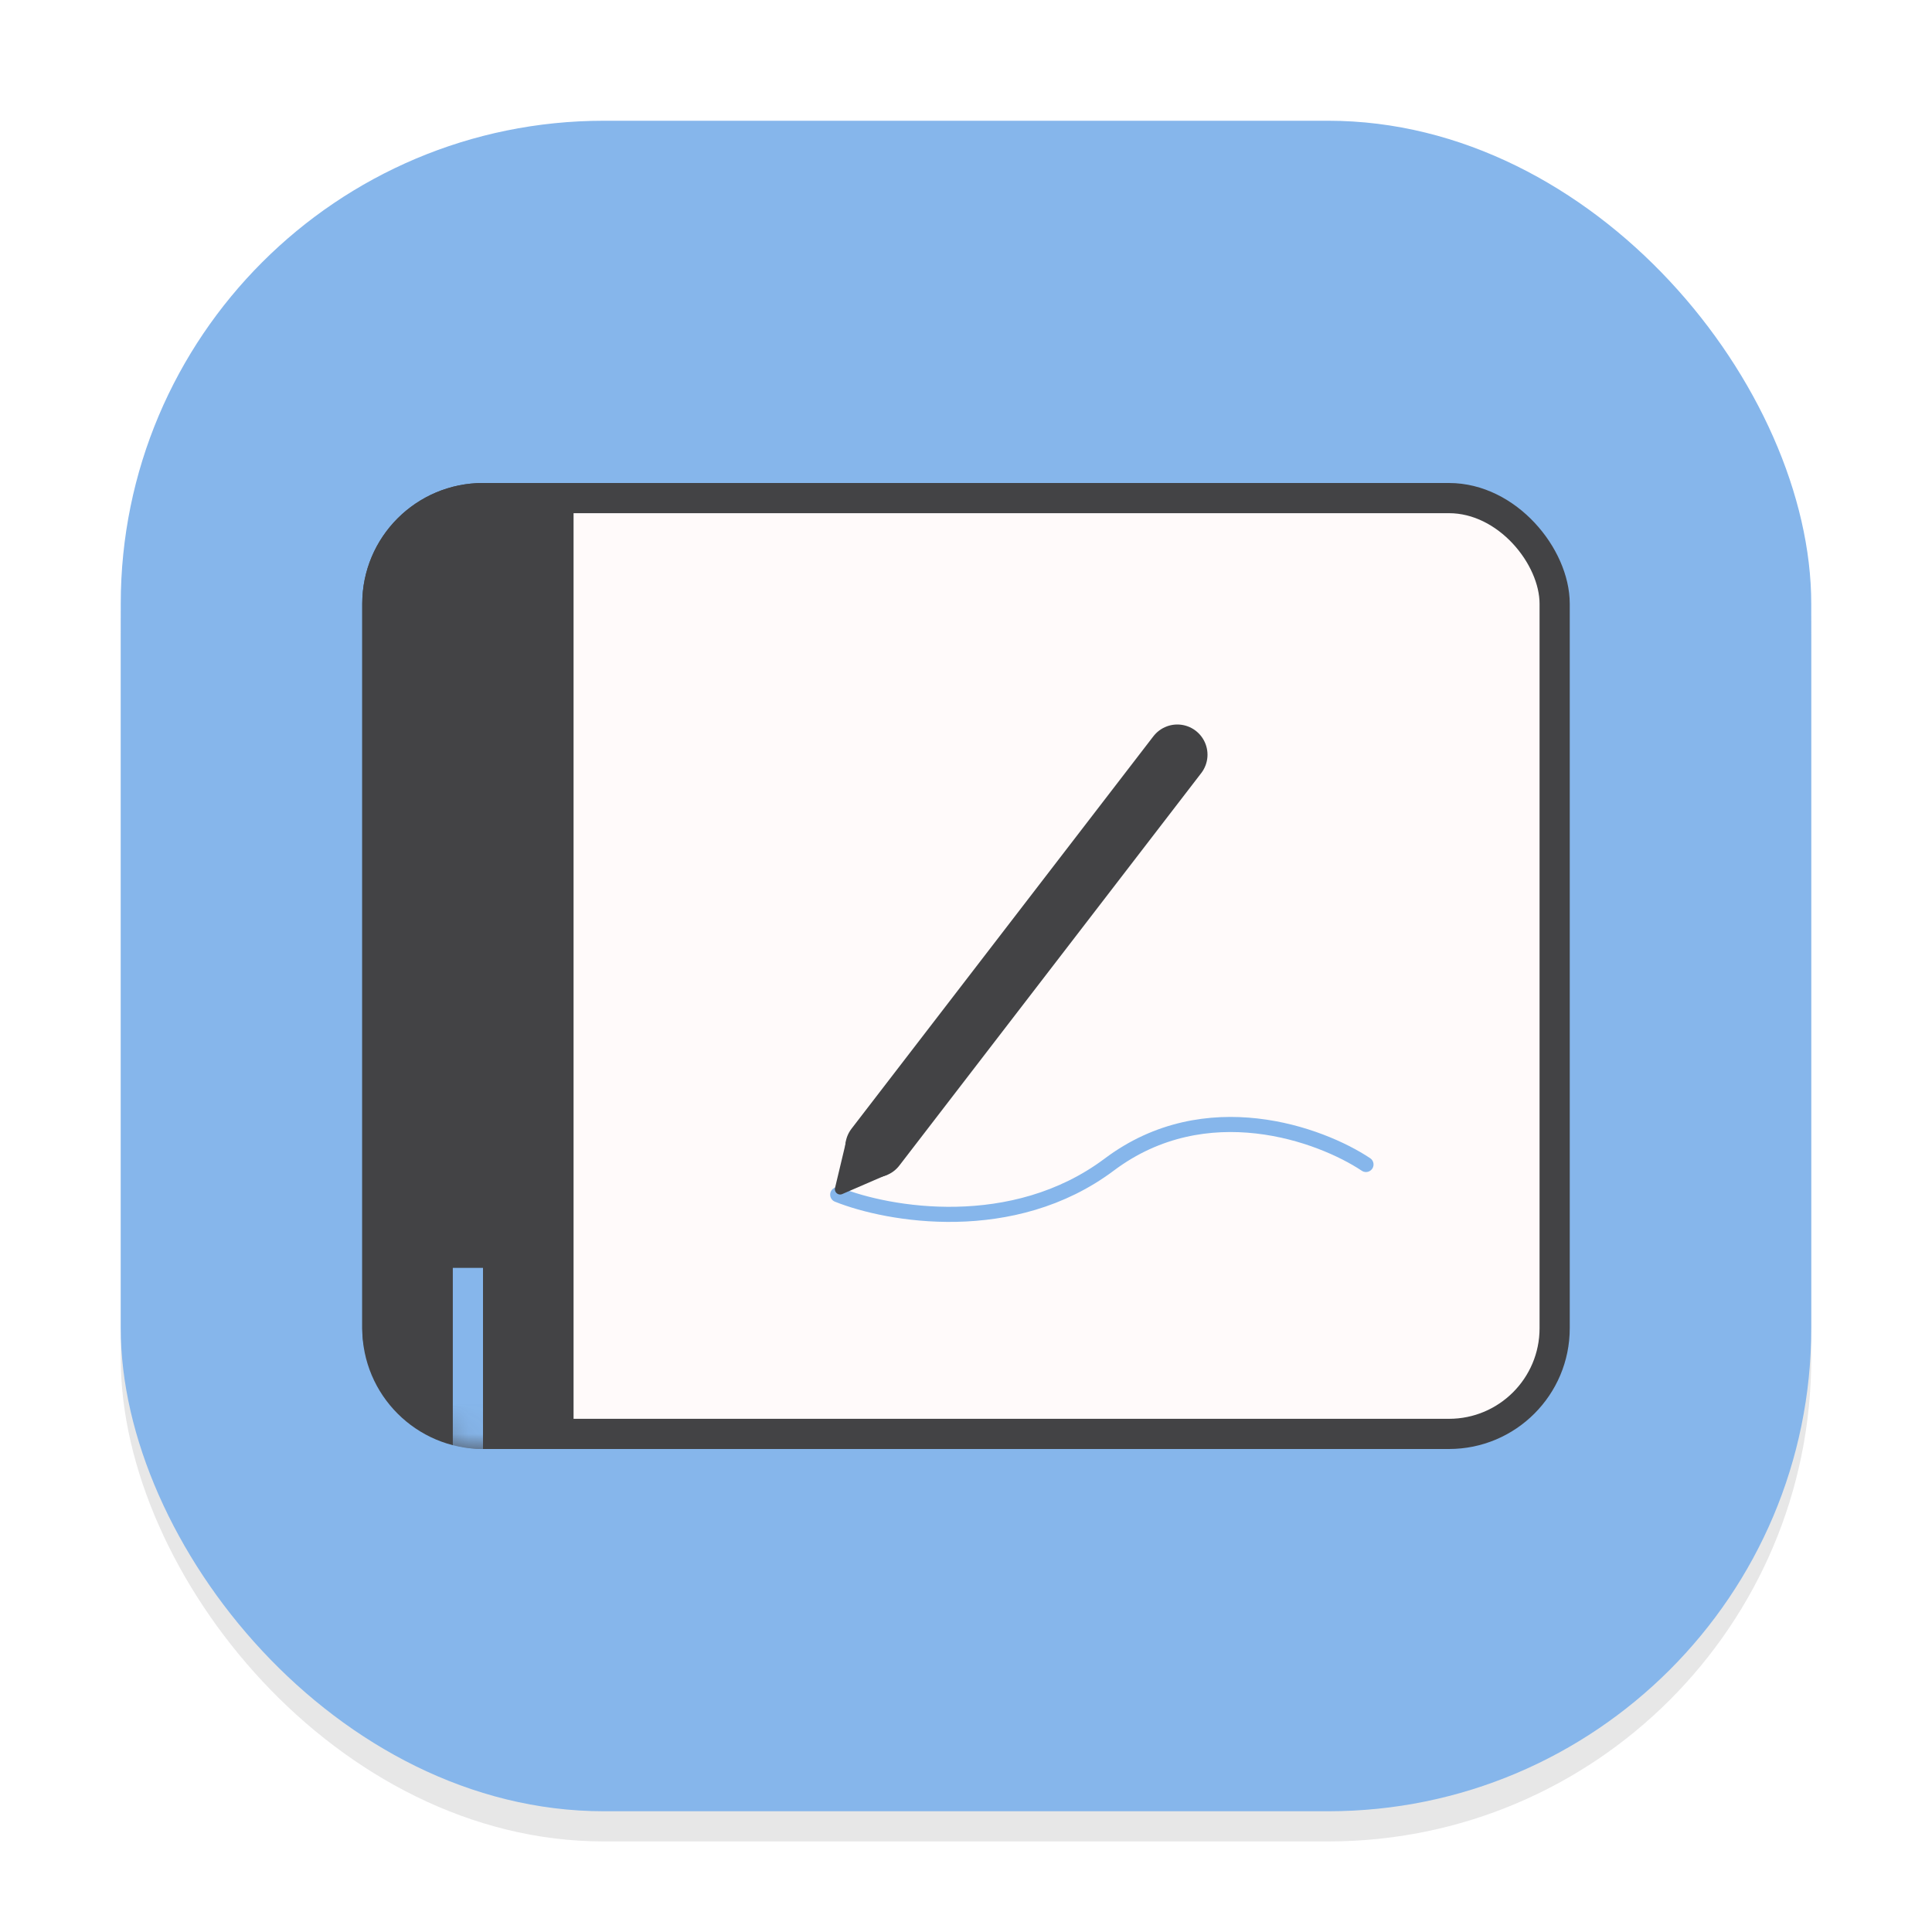 <svg width="64" height="64" viewBox="0 0 64 64" fill="none" xmlns="http://www.w3.org/2000/svg">
<g clip-path="url(#clip0_117_74)">
<g opacity="0.16" filter="url(#filter0_f_117_74)">
<rect x="4" y="5" width="56" height="56" rx="16" fill="#666569"/>
</g>
<rect x="4" y="4" width="56" height="56" rx="16" fill="#86B6EB"/>
<rect x="12.5" y="16.5" width="39" height="31" rx="3.5" fill="#FFFAFA" stroke="#434345"/>
<path d="M12 20C12 17.791 13.791 16 16 16H19V48H16C13.791 48 12 46.209 12 44V20Z" fill="#434345"/>
<mask id="mask0_117_74" style="mask-type:alpha" maskUnits="userSpaceOnUse" x="12" y="16" width="7" height="32">
<path d="M12 20C12 17.791 13.791 16 16 16H19V48H16C13.791 48 12 46.209 12 44V20Z" fill="#434345"/>
</mask>
<g mask="url(#mask0_117_74)">
<path d="M15 42H16V48H15V42Z" fill="#86B6EB"/>
</g>
<path d="M27.75 39.575C29.417 40.242 33.55 40.975 36.75 38.575C39.95 36.175 43.75 37.575 45.25 38.575" stroke="#86B6EB" stroke-width="0.5" stroke-linecap="round" stroke-linejoin="round"/>
<path d="M28.198 37.856L27.831 39.394L29.282 38.766L28.198 37.856Z" fill="#434345" stroke="#434345" stroke-width="0.35" stroke-linecap="round" stroke-linejoin="round"/>
<path d="M39 25L29 38" stroke="#434345" stroke-width="2" stroke-linecap="round" stroke-linejoin="round"/>
</g>
<defs>
<filter id="filter0_f_117_74" x="0" y="1" width="64" height="64" filterUnits="userSpaceOnUse" color-interpolation-filters="sRGB">
<feFlood flood-opacity="0" result="BackgroundImageFix"/>
<feBlend mode="normal" in="SourceGraphic" in2="BackgroundImageFix" result="shape"/>
<feGaussianBlur stdDeviation="2" result="effect1_foregroundBlur_117_74"/>
</filter>
<clipPath id="clip0_117_74">
<rect width="64" height="64" fill="white"/>
</clipPath>
</defs>
</svg>
